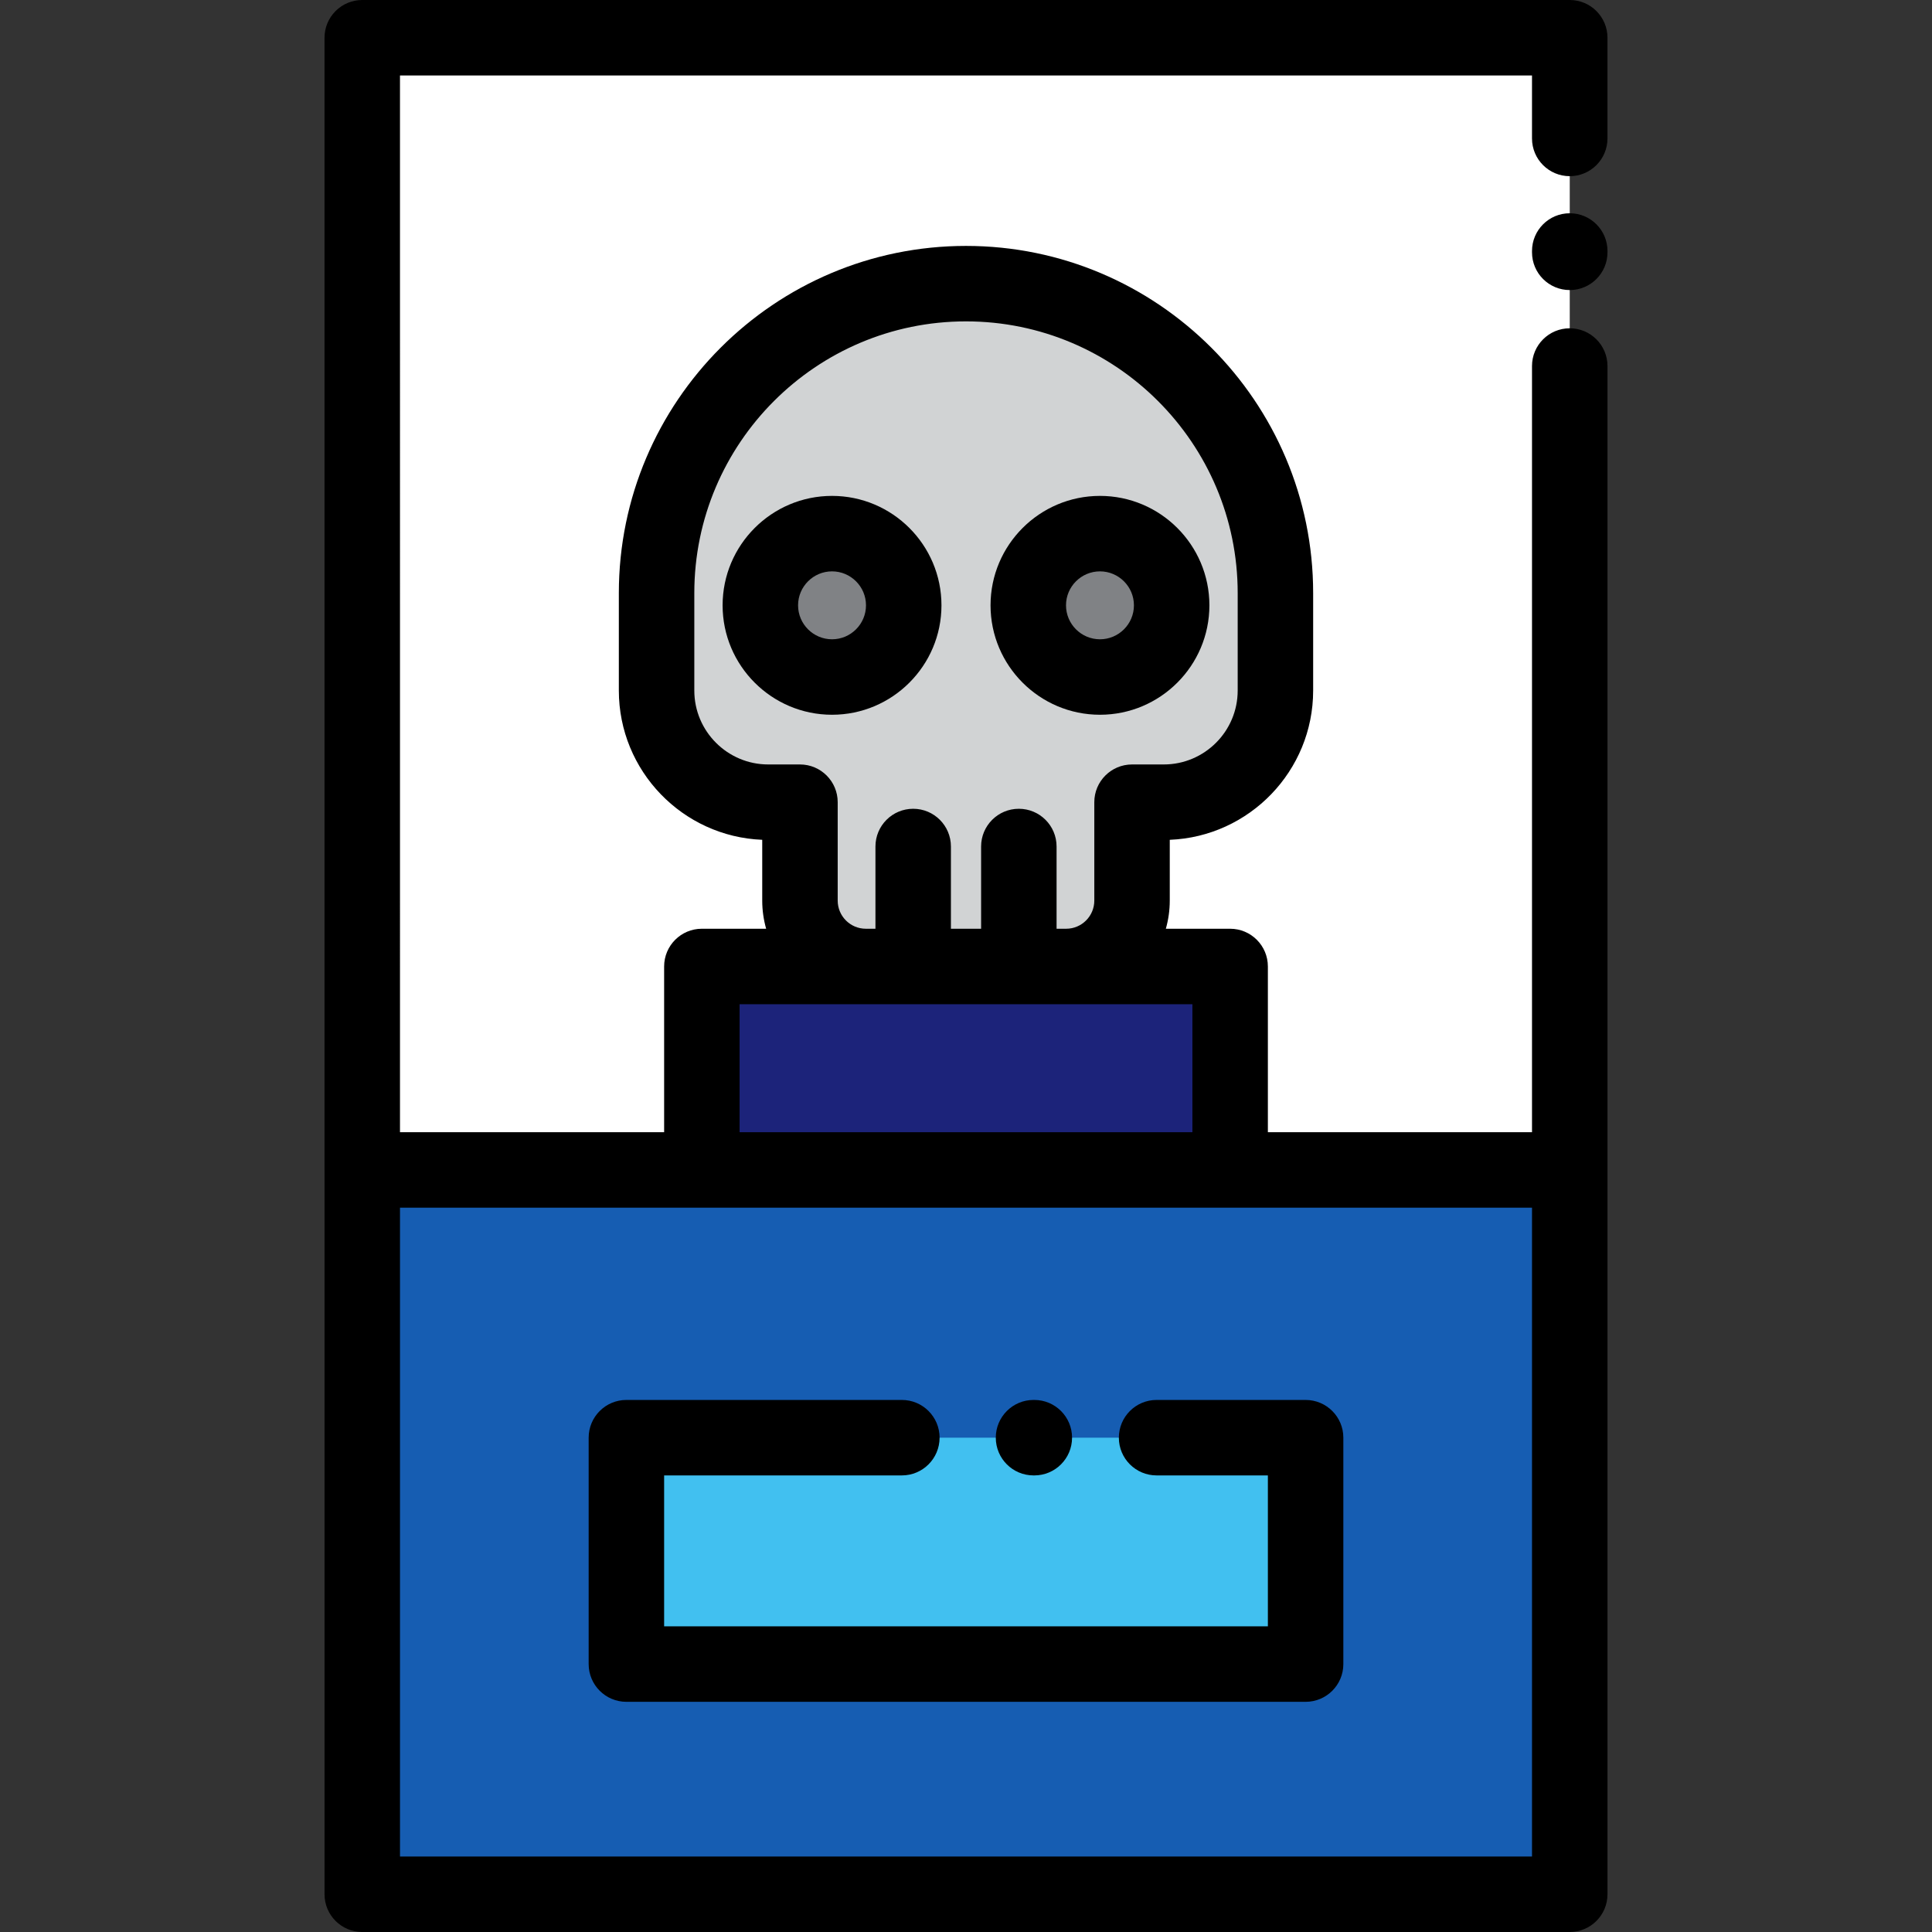 <?xml version="1.0" encoding="iso-8859-1"?>
<!-- Generator: Adobe Illustrator 19.0.0, SVG Export Plug-In . SVG Version: 6.00 Build 0)  -->
<svg xmlns="http://www.w3.org/2000/svg" xmlns:xlink="http://www.w3.org/1999/xlink" version="1.1" id="Layer_1" x="0px" y="0px" viewBox="0 0 512 512" style="enable-background:new 0 0 512 512;" xml:space="preserve">
<rect x="0" y="0" width="512" height="512" fill="#333333" stroke="none"/>
<rect x="96" y="310.04" style="fill:#165DB2;" width="319.99" height="191.96"/>
<rect x="166" y="381" style="fill:#41C0F0;" width="180" height="60"/>
<rect x="96" y="10" style="fill:#FFFFFF;" width="320" height="300.04"/>
<rect x="186" y="256.13" style="fill:#1C237A;" width="140" height="53.915"/>
<path style="fill:#D1D3D4;" d="M255.999,75.168L255.999,75.168c-45.287,0-82,36.713-82,82V183c0,16.342,13.248,29.589,29.589,29.589  h8.409v26.079c0,9.642,7.816,17.458,17.458,17.458h53.086c9.642,0,17.458-7.816,17.458-17.458V212.59h8.409  c16.342,0,29.589-13.248,29.589-29.589v-25.832C337.999,111.881,301.287,75.168,255.999,75.168z"/>
<g>
	<circle style="fill:#808285;" cx="220.5" cy="160.42" r="19"/>
	<circle style="fill:#808285;" cx="291.5" cy="160.42" r="19"/>
</g>
<path d="M416,56.517c-5.523,0-10,4.477-10,10v0.352c0,5.523,4.477,10,10,10s10-4.477,10-10v-0.352  C426,60.994,421.523,56.517,416,56.517z"/>
<path d="M415.998,87c-5.523,0-10,4.477-10,10v203.042H336v-43.915c0-5.523-4.477-10-10-10h-17.038  c0.671-2.374,1.038-4.873,1.038-7.458v-16.111c21.095-0.838,37.999-18.261,37.999-39.557v-25.832c0-50.729-41.271-92-92-92  s-92,41.271-92,92V183c0,21.296,16.904,38.719,37.999,39.557v16.111c0,2.585,0.367,5.085,1.038,7.458h-17.035  c-5.523,0-10,4.477-10,10v43.914h-70L106,20h299.997v16.688c0,5.523,4.478,10,10,10c5.523,0,10-4.478,10-10V10  c0-5.523-4.477-10-10-10H96c-2.652,0-5.196,1.054-7.071,2.929S86,7.348,86,10l0.001,300.042c0,0.02,0.003,0.039,0.003,0.058V502  c0,5.523,4.477,10,10,10h319.994c5.523,0,10-4.477,10-10V310.052c0-0.003,0-0.006,0-0.01V97C425.998,91.478,421.521,87,415.998,87z   M221.998,238.669v-26.08c0-5.523-4.477-10-10-10h-8.409C192.787,202.589,184,193.801,184,183v-25.832c0-39.701,32.299-72,72-72  s72,32.299,72,72V183c0,10.801-8.788,19.589-19.589,19.589h-8.409c-5.523,0-10,4.477-10,10v26.08c0,4.113-3.346,7.458-7.458,7.458  h-2.542v-21.794c0-5.523-4.477-10-10-10s-10,4.477-10,10v21.794h-8v-21.794c0-5.523-4.477-10-10-10s-10,4.477-10,10v21.794h-2.544  C225.344,246.127,221.998,242.782,221.998,238.669z M196.001,266.127h120v33.915h-120V266.127z M106.004,492V320.042h299.994V492  H106.004z"/>
<path d="M273.895,391h0.211c5.523,0,10-4.477,10-10s-4.477-10-10-10h-0.211c-5.523,0-10,4.477-10,10S268.372,391,273.895,391z"/>
<path d="M346.001,371h-39.492c-5.523,0-10,4.477-10,10s4.477,10,10,10h29.492v40h-160v-40h63c5.523,0,10-4.477,10-10  s-4.477-10-10-10h-73c-5.523,0-10,4.477-10,10v60c0,5.523,4.477,10,10,10h180c5.523,0,10-4.477,10-10v-60  C356.001,375.478,351.524,371,346.001,371z"/>
<path d="M249.498,160.417c0-15.991-13.009-29-29-29s-29,13.009-29,29s13.009,29,29,29S249.498,176.408,249.498,160.417z   M220.498,169.417c-4.962,0-9-4.038-9-9s4.038-9,9-9s9,4.038,9,9S225.461,169.417,220.498,169.417z"/>
<path d="M291.503,189.417c15.991,0,29-13.009,29-29s-13.009-29-29-29s-29,13.009-29,29S275.512,189.417,291.503,189.417z   M291.503,151.417c4.962,0,9,4.038,9,9s-4.038,9-9,9s-9-4.038-9-9S286.541,151.417,291.503,151.417z"/>
<g>
</g>
<g>
</g>
<g>
</g>
<g>
</g>
<g>
</g>
<g>
</g>
<g>
</g>
<g>
</g>
<g>
</g>
<g>
</g>
<g>
</g>
<g>
</g>
<g>
</g>
<g>
</g>
<g>
</g>
</svg>
